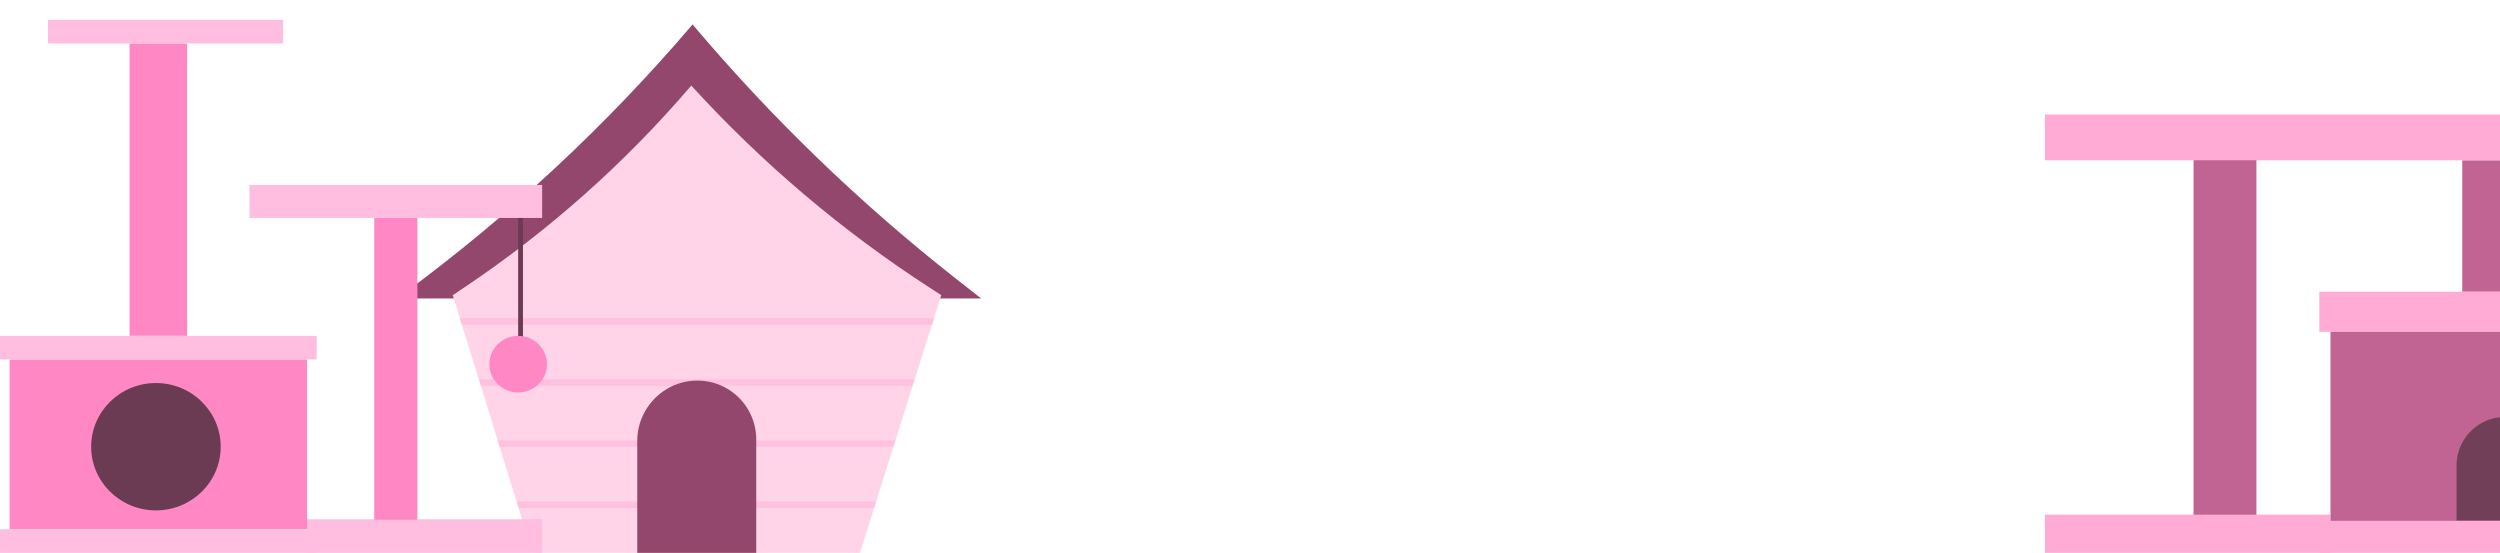 <svg width="1637" height="362" viewBox="0 0 1637 362" fill="none" xmlns="http://www.w3.org/2000/svg">
<g clip-path="url(#clip0_1197_695)">
<path d="M453.505 16V16C505.114 77.184 562.847 132.927 625.804 182.358L642.459 195.434H260L263.47 192.881C333.412 141.432 397.18 82.079 453.505 16V16Z" fill="#94476D"/>
<path d="M296.457 193.289L303.605 188.505C359.104 151.36 409.254 106.789 452.657 56.033V56.033V56.033C498.931 106.815 551.569 151.407 609.267 188.702L616.364 193.289L563.106 362H348.643L296.457 193.289Z" fill="#FFD4E9"/>
<path d="M301.105 208.301H611.719L610.289 212.59H302.382L301.105 208.301Z" fill="#FFC1DF"/>
<path d="M313.617 248.334H598.853L597.423 252.623H315.047L313.617 248.334Z" fill="#FFC1DF"/>
<path d="M325.879 288.367H586.342L584.913 292.656H327.203L325.879 288.367Z" fill="#FFC1DF"/>
<path d="M338.277 328.4H573.472L572.399 332.69H339.707L338.277 328.4Z" fill="#FFC1DF"/>
<path d="M417.273 288.562C417.273 274.701 424.75 261.76 436.664 254.676V254.676C449.021 247.33 464.618 247.346 476.853 254.893V254.893C488.253 261.924 495.195 274.362 495.195 287.756V362H417.273V288.562Z" fill="#94476D"/>
<rect x="1436.33" y="101.205" width="41.179" height="247.077" fill="#C26493"/>
<rect x="1339" y="337" width="187" height="25" fill="#FFABD5"/>
<rect x="1526" y="217" width="232" height="126" fill="#C26493"/>
<rect x="1612.28" y="104.949" width="41.179" height="86.103" fill="#C26493"/>
<rect x="1519" y="341" width="247" height="21" fill="#FFABD5"/>
<rect x="1518.69" y="191.051" width="247.077" height="26.205" fill="#FFABD5"/>
<path d="M1608.54 304.834C1608.54 292.508 1615.66 281.29 1626.81 276.042V276.042C1635.39 272.004 1645.33 272.004 1653.91 276.042V276.042C1665.06 281.29 1672.18 292.508 1672.18 304.834V340.794H1608.54V304.834Z" fill="#714058"/>
<rect x="1339" y="75" width="415.538" height="29.949" fill="#FFABD5"/>
<rect x="201" y="340" width="154" height="22" fill="#FFBEDF"/>
<rect x="6.281" y="235.373" width="194.779" height="111.186" fill="#FF88C4"/>
<rect x="84.824" y="28.441" width="37.699" height="191.487" fill="#FF88C4"/>
<rect x="245.043" y="142.717" width="28.274" height="197.664" fill="#FF88C4"/>
<rect y="346.559" width="207.345" height="15.443" fill="#FFBEDF"/>
<rect y="219.93" width="207.345" height="15.443" fill="#FFBEDF"/>
<rect x="31.414" y="13" width="153.938" height="15.443" fill="#FFBEDF"/>
<rect x="163.363" y="121.098" width="191.637" height="21.619" fill="#FFBEDF"/>
<ellipse cx="102.103" cy="292.509" rx="42.411" ry="41.695" fill="#6B3A53"/>
<rect x="339.293" y="142.717" width="3.142" height="83.389" fill="#6B3A53"/>
<ellipse cx="339.291" cy="238.461" rx="18.85" ry="18.531" fill="#FF88C4"/>
</g>
<defs>
<clipPath id="clip0_1197_695">
<rect width="1637" height="362" fill="white"/>
</clipPath>
</defs>
</svg>
